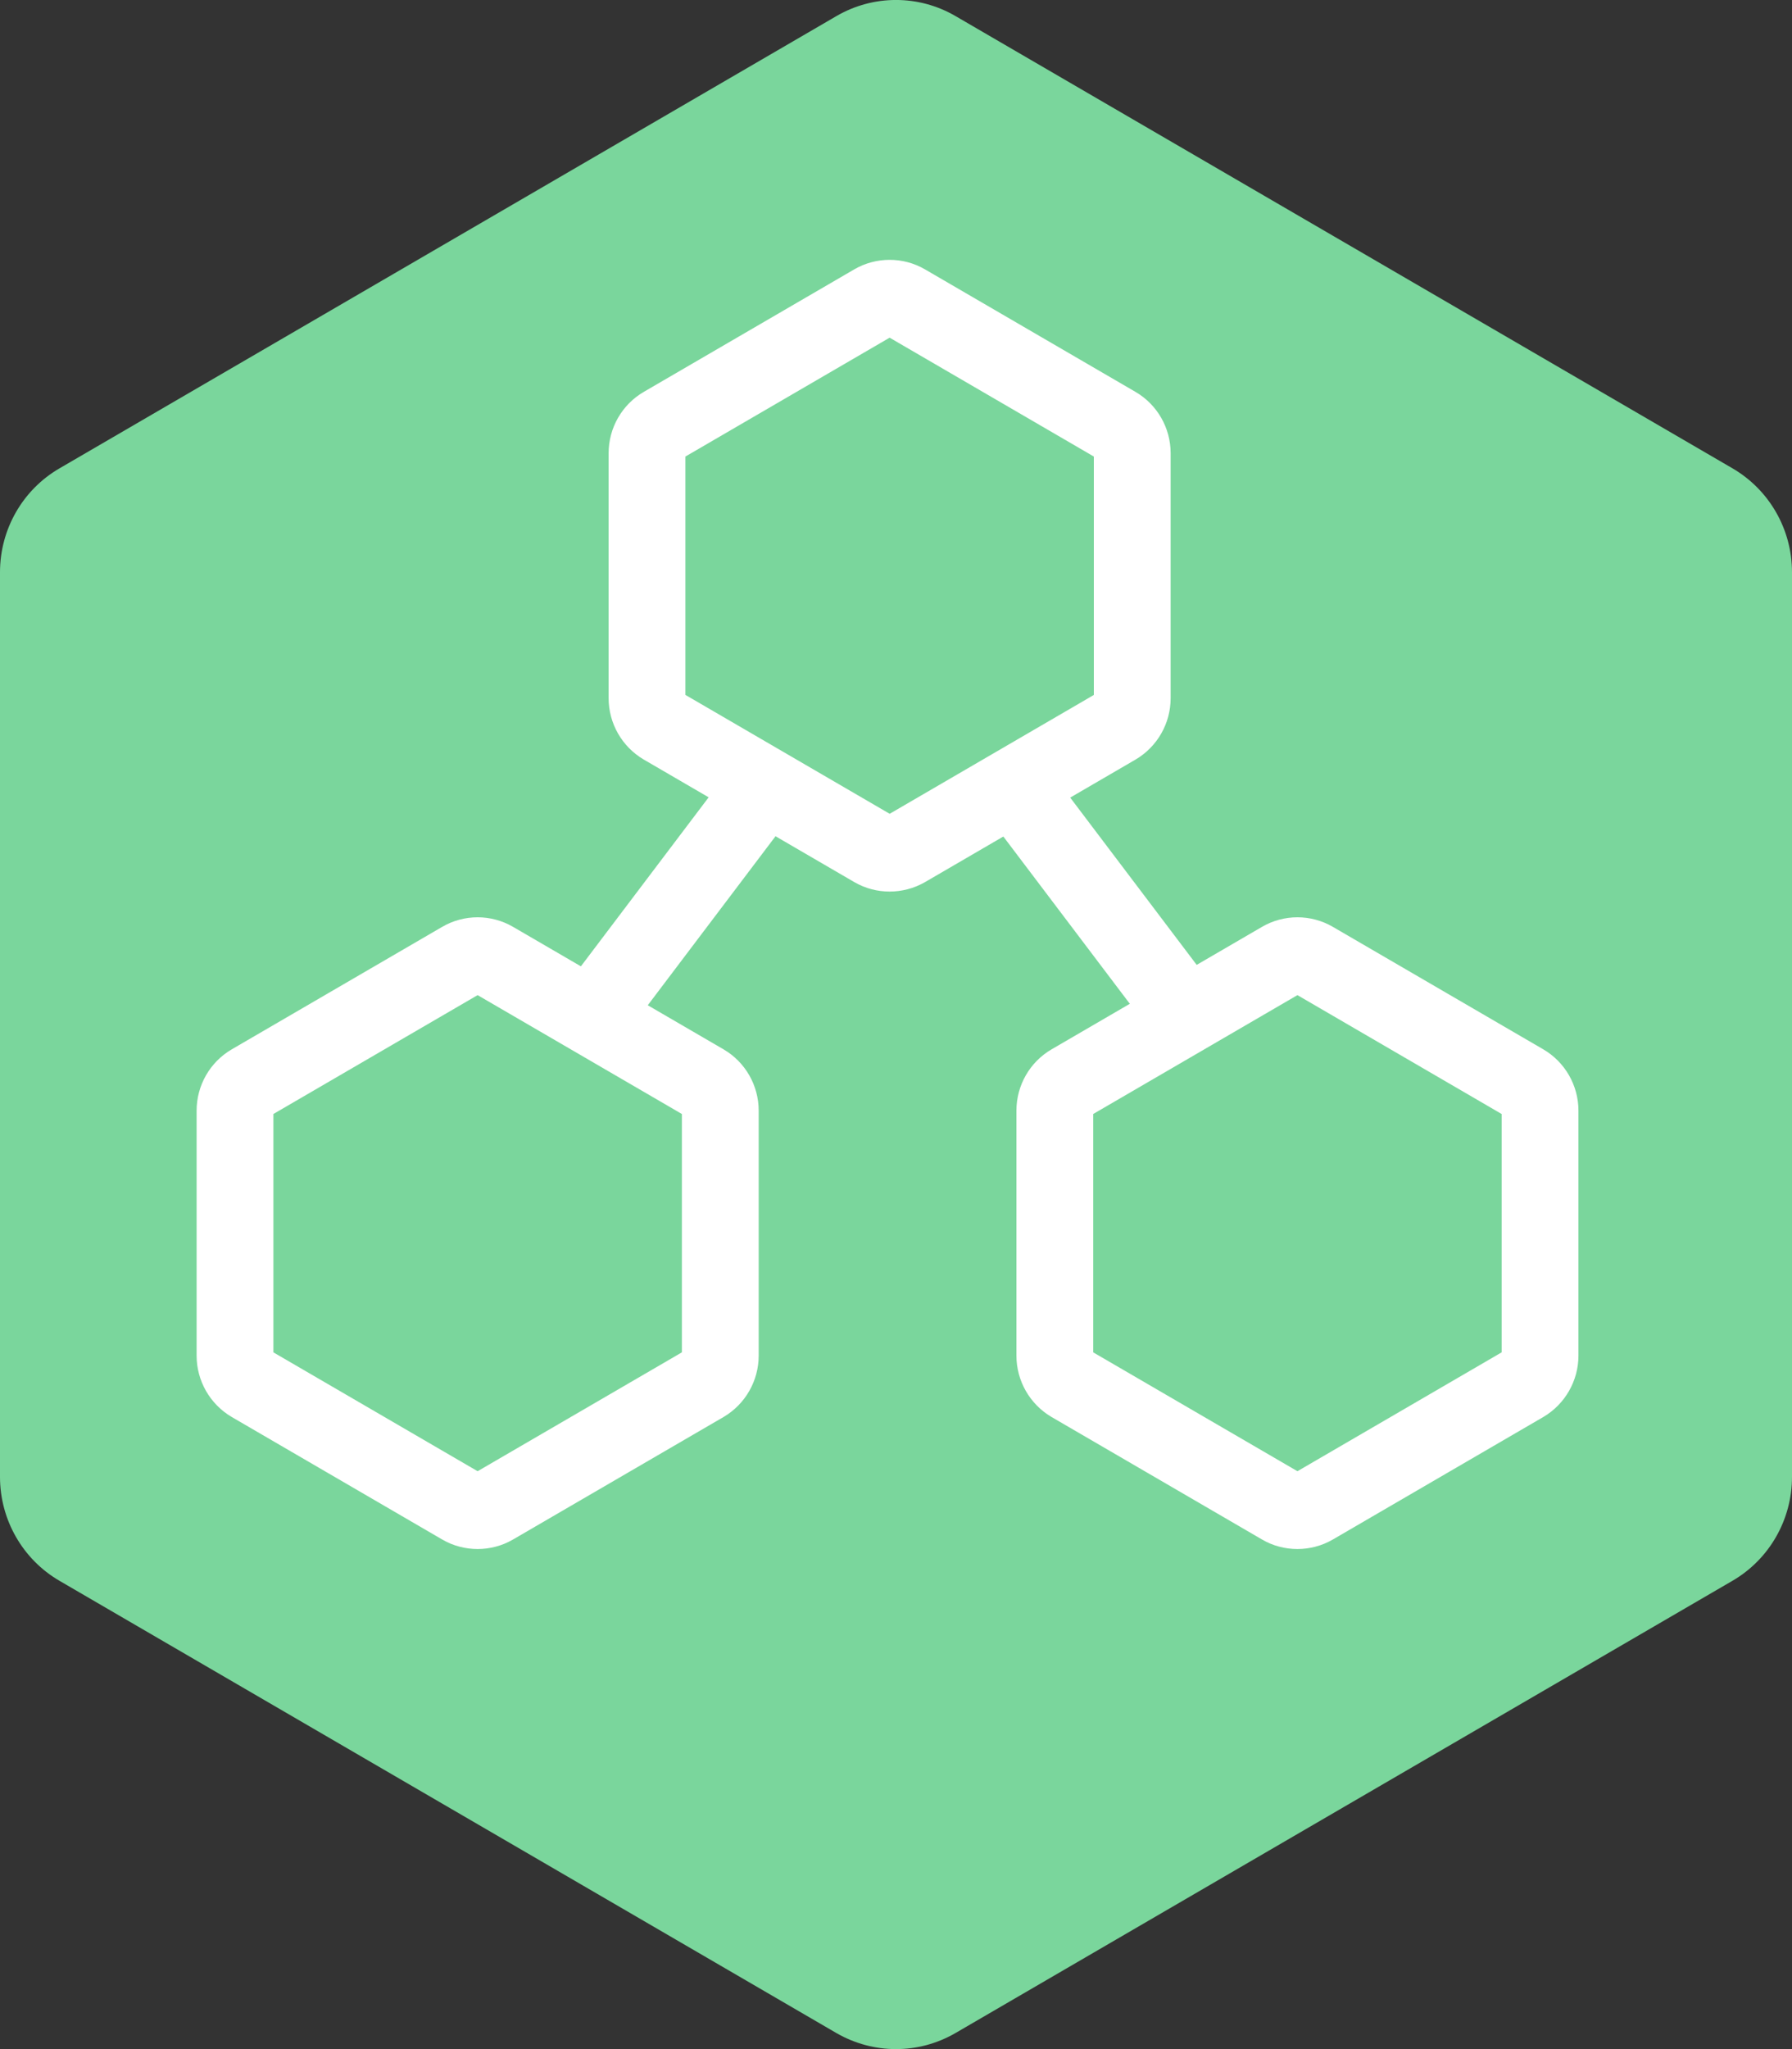 <?xml version="1.0" encoding="utf-8"?>
<!-- Generator: Adobe Illustrator 16.0.0, SVG Export Plug-In . SVG Version: 6.00 Build 0)  -->
<!DOCTYPE svg PUBLIC "-//W3C//DTD SVG 1.1//EN" "http://www.w3.org/Graphics/SVG/1.1/DTD/svg11.dtd">
<svg version="1.1" id="Layer_1" xmlns="http://www.w3.org/2000/svg" xmlns:xlink="http://www.w3.org/1999/xlink" x="0px" y="0px"
	 width="35px" height="40px" viewBox="0 0 35 40" enable-background="new 0 0 35 40" xml:space="preserve">
<rect x="0" y="0" width="35" height="40" fill="#333333" stroke="none"/>
<g>
	<g>
		<path fill="#7AD69C" d="M17.5,40c-0.401,0-0.802-0.105-1.162-0.312l-15.177-8.83C0.442,30.439,0,29.666,0,28.83V11.171
			c0-0.838,0.442-1.61,1.161-2.028l15.177-8.83c0.719-0.418,1.605-0.418,2.323,0l15.178,8.83C34.557,9.562,35,10.333,35,11.171
			V28.83c0,0.836-0.443,1.609-1.161,2.027l-15.178,8.83C18.302,39.895,17.901,40,17.5,40z"/>
	</g>
</g>
<g>
	<g>
		<g>
			<path fill="#7AD69C" stroke="#FFFFFF" stroke-width="1.5" stroke-miterlimit="10" d="M9.328,29.488
				c-0.108,0-0.217-0.027-0.314-0.084l-4.11-2.391c-0.194-0.115-0.314-0.324-0.314-0.551v-4.781c0-0.227,0.12-0.436,0.314-0.549
				l4.11-2.391c0.194-0.113,0.435-0.113,0.629,0l4.111,2.391c0.194,0.113,0.314,0.322,0.314,0.549v4.781
				c0,0.227-0.12,0.436-0.314,0.551l-4.111,2.391C9.545,29.461,9.437,29.488,9.328,29.488z"/>
		</g>
		<g>
			<path fill="#7AD69C" stroke="#FFFFFF" stroke-width="1.5" stroke-miterlimit="10" d="M25.34,29.488
				c-0.109,0-0.218-0.027-0.314-0.084l-4.11-2.391c-0.194-0.115-0.314-0.324-0.314-0.551v-4.781c0-0.227,0.12-0.436,0.314-0.549
				l4.11-2.391c0.194-0.113,0.435-0.113,0.629,0l4.11,2.391c0.193,0.113,0.314,0.322,0.314,0.549v4.781
				c0,0.227-0.121,0.436-0.314,0.551l-4.11,2.391C25.557,29.461,25.448,29.488,25.34,29.488z"/>
		</g>
		<g>
			<path fill="#7AD69C" stroke="#FFFFFF" stroke-width="1.5" stroke-miterlimit="10" d="M17.375,16.654
				c-0.108,0-0.217-0.027-0.314-0.084l-4.11-2.391c-0.194-0.115-0.314-0.324-0.314-0.551V8.847c0-0.227,0.12-0.436,0.314-0.549
				l4.11-2.391c0.194-0.113,0.435-0.113,0.629,0l4.11,2.391c0.194,0.113,0.314,0.322,0.314,0.549v4.782
				c0,0.227-0.12,0.436-0.314,0.551l-4.11,2.391C17.593,16.626,17.484,16.654,17.375,16.654z"/>
		</g>
	</g>
	<line fill="none" stroke="#FFFFFF" stroke-width="1.5" stroke-miterlimit="10" x1="11.561" y1="19.822" x2="14.941" y2="15.353"/>
	<line fill="none" stroke="#FFFFFF" stroke-width="1.5" stroke-miterlimit="10" x1="19.798" y1="15.353" x2="23.179" y2="19.822"/>
</g>
</svg>
